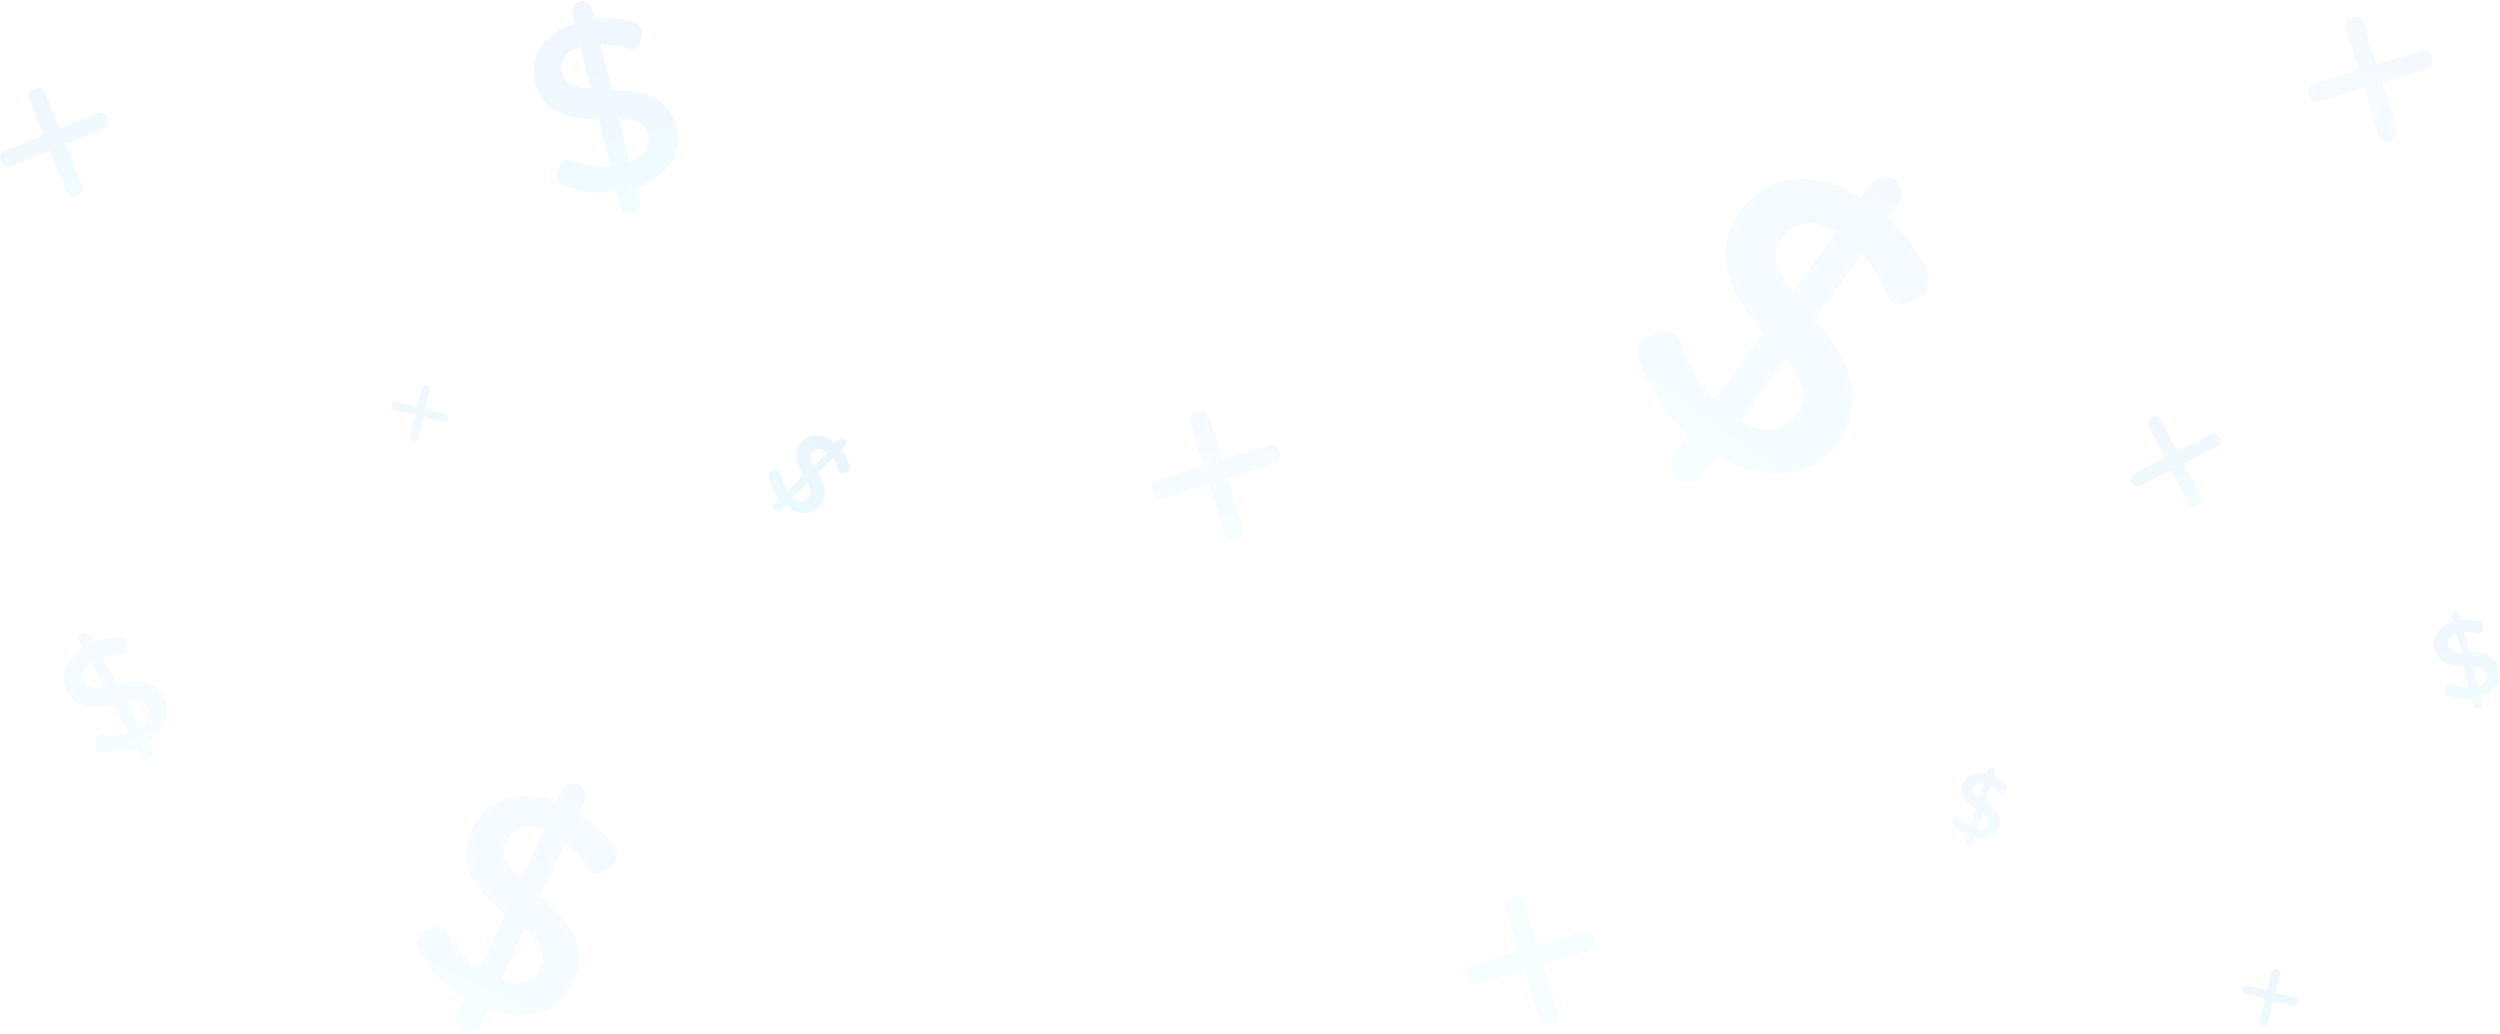 <svg width="1785" height="738" xmlns="http://www.w3.org/2000/svg"><defs><linearGradient x1="50%" y1="0%" x2="50%" y2="100%" id="a"><stop stop-color="#006BE2" offset="0%"/><stop stop-color="#00CDFA" offset="100%"/></linearGradient><linearGradient x1="50%" y1="0%" x2="50%" y2="100%" id="b"><stop stop-color="#006BE2" offset="0%"/><stop stop-color="#00CDFA" offset="100%"/></linearGradient><linearGradient x1="50%" y1="0%" x2="50%" y2="100%" id="c"><stop stop-color="#006BE2" offset="0%"/><stop stop-color="#00CDFA" offset="100%"/></linearGradient><linearGradient x1="50%" y1="0%" x2="50%" y2="100%" id="d"><stop stop-color="#006BE2" offset="0%"/><stop stop-color="#00CDFA" offset="100%"/></linearGradient><linearGradient x1="50%" y1="0%" x2="50%" y2="100%" id="e"><stop stop-color="#006BE2" offset="0%"/><stop stop-color="#00CDFA" offset="100%"/></linearGradient><linearGradient x1="50%" y1="0%" x2="50%" y2="100%" id="f"><stop stop-color="#006BE2" offset="0%"/><stop stop-color="#00CDFA" offset="100%"/></linearGradient><linearGradient x1="50%" y1="0%" x2="50%" y2="100%" id="g"><stop stop-color="#006BE2" offset="0%"/><stop stop-color="#00CDFA" offset="100%"/></linearGradient></defs><g fill="none" fill-rule="evenodd"><path d="M1279.587 364.462v-17.85c-13.227-1.52-26.223-4.968-38.48-10.106-5.81-2.436-13.285-6.578-22.426-12.427-5.773-3.693-7.459-11.368-3.765-17.141.098-.153.199-.303.303-.45l4.634-6.59c3.932-5.59 11.645-6.945 17.247-3.03 6.466 4.521 11.659 7.767 15.58 9.74 8.596 4.325 17.492 7.309 27.207 8.804v-58.8c-43.8-11.4-64.2-27.9-64.2-62.1 0-32.4 26.4-54.3 63.9-57.3v-12.25c0-6.71 5.44-12.15 12.15-12.15s12.15 5.44 12.15 12.15v12.85c15.18 1.871 28.918 6.193 41.415 12.765a84.085 84.085 0 0 1 4.368 2.495c6.51 3.946 8.618 12.405 4.722 18.946l-4.332 7.27c-2.974 4.993-9.431 6.629-14.424 3.655a10.526 10.526 0 0 1-.275-.17c-2.773-1.77-5.084-3.14-6.934-4.11-8.107-4.253-16.365-7.248-24.84-9.051v57c45.6 11.4 65.1 29.7 65.1 62.4s-26.7 54.6-64.8 57.9v17.55c0 6.71-5.44 12.15-12.15 12.15s-12.15-5.44-12.15-12.15zm.3-144.15v-52.8c-18.9 1.5-28.8 11.7-28.8 25.5 0 12.3 5.7 20.4 28.8 27.3zm23.7 96.3c18.9-1.5 29.7-11.1 29.7-26.1 0-13.2-6.3-21.3-29.7-28.2v54.3z" fill-opacity=".04" fill="url(#a)" transform="rotate(36 1298.474 214.911)"/><path d="M892.694 351.577l11.013 36.02a5 5 0 0 1-3.32 6.244l-3.67 1.122a5 5 0 0 1-6.243-3.32l-11.013-36.02-33.815 10.338a5 5 0 0 1-6.243-3.32l-1.122-3.67a5 5 0 0 1 3.32-6.243l33.815-10.339-9.664-31.61a5 5 0 0 1 3.32-6.243l3.67-1.122a5 5 0 0 1 6.243 3.32l9.664 31.61 33.815-10.339a5 5 0 0 1 6.243 3.32l1.122 3.67a5 5 0 0 1-3.32 6.243l-33.815 10.339z" fill-opacity=".04" fill="url(#b)" fill-rule="nonzero" transform="translate(-16.055 -10.189)"/><path d="M379.139 746.295v-13.167c-9.683-1.118-19.197-3.653-28.17-7.432-4.25-1.79-9.717-4.833-16.402-9.13a9.151 9.151 0 0 1-2.549-12.946l3.393-4.846a9.065 9.065 0 0 1 12.636-2.22c4.728 3.32 8.526 5.705 11.394 7.155 6.293 3.18 12.805 5.375 19.917 6.474v-43.242c-32.063-8.384-46.997-20.518-46.997-45.669 0-23.827 19.326-39.932 46.778-42.138v-9.05a8.894 8.894 0 0 1 17.789 0v9.49c11.111 1.377 21.168 4.555 30.317 9.389.921.487 1.98 1.094 3.176 1.822 4.783 2.911 6.334 9.129 3.478 13.945l-3.171 5.348a7.697 7.697 0 0 1-10.774 2.553c-2.024-1.297-3.711-2.302-5.063-3.014-5.934-3.127-11.98-5.33-18.184-6.656v41.918c33.382 8.384 47.656 21.841 47.656 45.89 0 24.047-19.545 40.152-47.436 42.58v12.946a8.894 8.894 0 0 1-17.789 0zm.31-106.912v-39c-13.781 1.108-21 8.642-21 18.835 0 9.085 4.156 15.068 21 20.165zm17.505 71.133c14-1.105 22-8.176 22-19.226 0-9.724-4.666-15.69-22-20.774v40z" fill-opacity=".04" fill="url(#c)" transform="rotate(25 402.314 616.886)"/><path d="M441.633 157.822V147.26c-7.815-.899-15.493-2.937-22.734-5.976-3.431-1.44-7.847-3.889-13.245-7.347a7.343 7.343 0 0 1-2.048-10.405l2.737-3.896a7.323 7.323 0 0 1 10.191-1.79c3.82 2.672 6.886 4.592 9.202 5.758 5.079 2.557 10.334 4.322 16.074 5.206V94.037c-25.876-6.741-37.928-16.499-37.928-36.723 0-19.16 15.597-32.11 37.75-33.885v-7.251a7.178 7.178 0 0 1 14.356 0v7.606c8.968 1.107 17.084 3.662 24.467 7.549.747.393 1.606.884 2.576 1.473a8.201 8.201 0 0 1 2.794 11.206l-2.56 4.3a6.215 6.215 0 0 1-8.685 2.059c-1.637-1.046-3.002-1.856-4.095-2.43-4.789-2.514-9.667-4.286-14.674-5.352v33.707c26.94 6.742 38.46 17.564 38.46 36.901 0 19.337-15.774 32.288-38.283 34.24v10.385a7.178 7.178 0 1 1-14.356 0zm-.284-86.478v-31c-11.156.88-17 6.87-17 14.972 0 7.221 3.365 11.977 17 16.028zm14.187 57.354c11.455-.883 18-6.54 18-15.38 0-7.78-3.818-12.553-18-16.62v32z" fill-opacity=".06" fill="url(#d)" transform="rotate(-14 398.753 147.285)"/><path d="M94.158 553.622v-6.919a54.384 54.384 0 0 1-14.826-3.907c-2.237-.941-5.115-2.542-8.634-4.801a4.809 4.809 0 0 1-1.34-6.806l1.785-2.548a4.773 4.773 0 0 1 6.648-1.17l.002.002c2.489 1.746 4.488 3 5.998 3.763 3.312 1.672 6.74 2.826 10.483 3.404v-22.736c-16.876-4.408-24.736-10.787-24.736-24.011 0-12.528 10.172-20.996 24.62-22.156v-4.753a4.681 4.681 0 1 1 9.362 0v4.985c5.849.724 11.142 2.395 15.957 4.936a32.05 32.05 0 0 1 1.674.96 5.37 5.37 0 0 1 1.828 7.33l-1.669 2.812a4.051 4.051 0 0 1-5.669 1.344c-1.065-.683-1.954-1.211-2.666-1.586-3.123-1.644-6.305-2.803-9.57-3.5v22.04c17.569 4.407 25.082 11.483 25.082 24.127 0 12.644-10.287 21.111-24.967 22.387v6.803a4.681 4.681 0 1 1-9.362 0zm.48-56.013v-20c-7.218.568-11 4.432-11 9.66 0 4.658 2.177 7.726 11 10.34zm8.87 37.68c7-.58 11-4.292 11-10.093 0-5.105-2.332-8.238-11-10.906v21z" fill-opacity=".04" fill="url(#e)" transform="rotate(-28 70.027 534.405)"/><path d="M590.976 381.363v-4.797a38.24 38.24 0 0 1-10.378-2.72c-1.567-.656-3.584-1.771-6.05-3.346a3.336 3.336 0 0 1-.932-4.734l1.25-1.773a3.346 3.346 0 0 1 4.65-.817c1.744 1.218 3.145 2.092 4.203 2.623 2.319 1.164 4.718 1.967 7.338 2.37v-15.826c-11.813-3.068-17.315-7.51-17.315-16.714 0-8.72 7.12-14.614 17.234-15.422v-3.29a3.277 3.277 0 1 1 6.554 0v3.452c4.094.503 7.8 1.666 11.17 3.435.342.18.736.405 1.18.674a3.726 3.726 0 0 1 1.271 5.097l-1.168 1.957a2.838 2.838 0 0 1-3.962.939 26.648 26.648 0 0 0-1.873-1.108 26.035 26.035 0 0 0-6.699-2.436v15.342c12.298 3.068 17.557 7.993 17.557 16.794s-7.2 14.695-17.476 15.583v4.717a3.277 3.277 0 0 1-6.554 0zm1.02-38.304v-14c-5.25.397-8 3.102-8 6.76 0 3.262 1.583 5.41 8 7.24zm5.081 26.309c5.091-.414 8-3.066 8-7.21 0-3.646-1.696-5.884-8-7.79v15z" fill-opacity=".08" fill="url(#f)" transform="rotate(45 598.278 324.666)"/><path d="M1773.99 513.938v-4.798a38.24 38.24 0 0 1-10.38-2.72c-1.567-.656-3.583-1.77-6.05-3.346a3.336 3.336 0 0 1-.931-4.733l1.25-1.774a3.346 3.346 0 0 1 4.65-.816c1.744 1.217 3.145 2.091 4.203 2.622 2.319 1.164 4.718 1.968 7.338 2.37v-15.826c-11.813-3.068-17.315-7.509-17.315-16.714 0-8.72 7.12-14.614 17.234-15.422v-3.29a3.277 3.277 0 0 1 6.554 0v3.452c4.094.504 7.799 1.667 11.17 3.436.342.18.736.404 1.18.673a3.726 3.726 0 0 1 1.27 5.097l-1.167 1.957a2.838 2.838 0 0 1-3.963.94 26.65 26.65 0 0 0-1.872-1.108 26.035 26.035 0 0 0-6.7-2.436v15.34c12.3 3.07 17.558 7.994 17.558 16.795 0 8.801-7.2 14.696-17.476 15.584v4.717a3.277 3.277 0 0 1-6.554 0zm1.019-38.305v-14c-5.25.398-8 3.102-8 6.761 0 3.262 1.583 5.41 8 7.239zm5.081 26.31c5.091-.415 8-3.067 8-7.21 0-3.647-1.697-5.885-8-7.79v15z" fill-opacity=".06" fill="url(#f)" transform="rotate(-14 1727.503 541.999)"/><path d="M1427.475 612.239v-3.943a30.733 30.733 0 0 1-8.401-2.222c-1.267-.535-2.897-1.444-4.89-2.728a2.74 2.74 0 0 1-.762-3.872l1.011-1.449a2.702 2.702 0 0 1 3.771-.662c1.41.992 2.541 1.704 3.396 2.137 1.877.951 3.82 1.607 5.94 1.936v-12.928c-9.562-2.506-14.016-6.134-14.016-13.653 0-7.124 5.764-11.939 13.951-12.599v-2.712a2.653 2.653 0 1 1 5.305 0v2.844c3.315.412 6.314 1.362 9.043 2.807.274.145.588.326.943.543a3.06 3.06 0 0 1 1.041 4.171l-.946 1.599a2.295 2.295 0 0 1-3.215.762 21.442 21.442 0 0 0-1.508-.9 20.954 20.954 0 0 0-5.423-1.99v12.532c9.956 2.507 14.213 6.53 14.213 13.72s-5.83 12.004-14.148 12.73v3.877a2.653 2.653 0 0 1-5.305 0zm.081-31.774v-11c-3.937.312-6 2.437-6 5.312 0 2.563 1.188 4.25 6 5.688zm5.675 21.735c3.819-.331 6-2.453 6-5.768 0-2.917-1.272-4.707-6-6.232v12z" fill-opacity=".05" fill="url(#g)" transform="rotate(17 1455.987 527.084)"/><path d="M1573.457 333.499h26.845a5 5 0 0 1 0 10h-26.845v25.937a5 5 0 0 1-10 0v-25.937h-24.155a5 5 0 1 1 0-10h24.155v-25.063a5 5 0 0 1 10 0v25.063z" fill-opacity=".06" fill="url(#b)" fill-rule="nonzero" transform="rotate(-27 1540.556 367.279)"/><path d="M318.242 307.857l-3.753 15.054a3.003 3.003 0 1 1-5.827-1.453l3.753-15.054-14.083-3.51a3.003 3.003 0 1 1 1.453-5.828l14.083 3.511 3.269-13.111a3.003 3.003 0 0 1 5.827 1.453l-3.269 13.111 14.083 3.511a3.003 3.003 0 1 1-1.453 5.828l-14.083-3.512z" fill-opacity=".06" fill="url(#b)" fill-rule="nonzero" transform="translate(-16.055 -10.189)"/><path d="M1639.242 724.857l-3.753 15.054a3.003 3.003 0 0 1-5.828-1.453l3.754-15.054-14.083-3.51a3.003 3.003 0 0 1 1.453-5.828l14.083 3.511 3.269-13.111a3.003 3.003 0 0 1 5.827 1.453l-3.269 13.111 14.083 3.511a3.003 3.003 0 1 1-1.453 5.828l-14.083-3.512z" fill-opacity=".07" fill="url(#b)" fill-rule="nonzero" transform="translate(-16.055 -10.189)"/><path d="M60.555 116.651l-7.744 31.058a5 5 0 0 1-6.06 3.642l-1.944-.484a5 5 0 0 1-3.642-6.061l7.744-31.059-29.117-7.26a5 5 0 0 1-3.642-6.06l.484-1.944a5 5 0 0 1 6.061-3.642l29.117 7.26 6.776-27.176a5 5 0 0 1 6.061-3.642l1.944.485a5 5 0 0 1 3.642 6.06l-6.776 27.177 29.117 7.26a5 5 0 0 1 3.642 6.06l-.485 1.944a5 5 0 0 1-6.06 3.642l-29.118-7.26z" fill-opacity=".06" fill="url(#b)" fill-rule="nonzero" transform="rotate(-36 32.478 130.93)"/><path d="M1716.92 69l10.617 34.727a5 5 0 0 1-3.32 6.243l-3.25.994a5 5 0 0 1-6.243-3.32l-10.617-34.726-32.59 9.964a5 5 0 0 1-6.244-3.32l-.994-3.25a5 5 0 0 1 3.32-6.243l32.59-9.964-9.31-30.455a5 5 0 0 1 3.32-6.243l3.25-.994a5 5 0 0 1 6.243 3.32l9.311 30.455 32.59-9.964a5 5 0 0 1 6.244 3.32l.994 3.25a5 5 0 0 1-3.32 6.243l-32.59 9.964zm-599.226 629.577l11.013 36.02a5 5 0 0 1-3.32 6.244l-3.67 1.122a5 5 0 0 1-6.243-3.32l-11.013-36.02-33.815 10.338a5 5 0 0 1-6.243-3.32l-1.122-3.67a5 5 0 0 1 3.32-6.243l33.815-10.339-9.664-31.61a5 5 0 0 1 3.32-6.243l3.67-1.122a5 5 0 0 1 6.243 3.32l9.664 31.61 33.815-10.339a5 5 0 0 1 6.243 3.32l1.122 3.67a5 5 0 0 1-3.32 6.243l-33.815 10.339z" fill-opacity=".04" fill="url(#b)" fill-rule="nonzero" transform="translate(-16.055 -10.189)"/></g></svg>